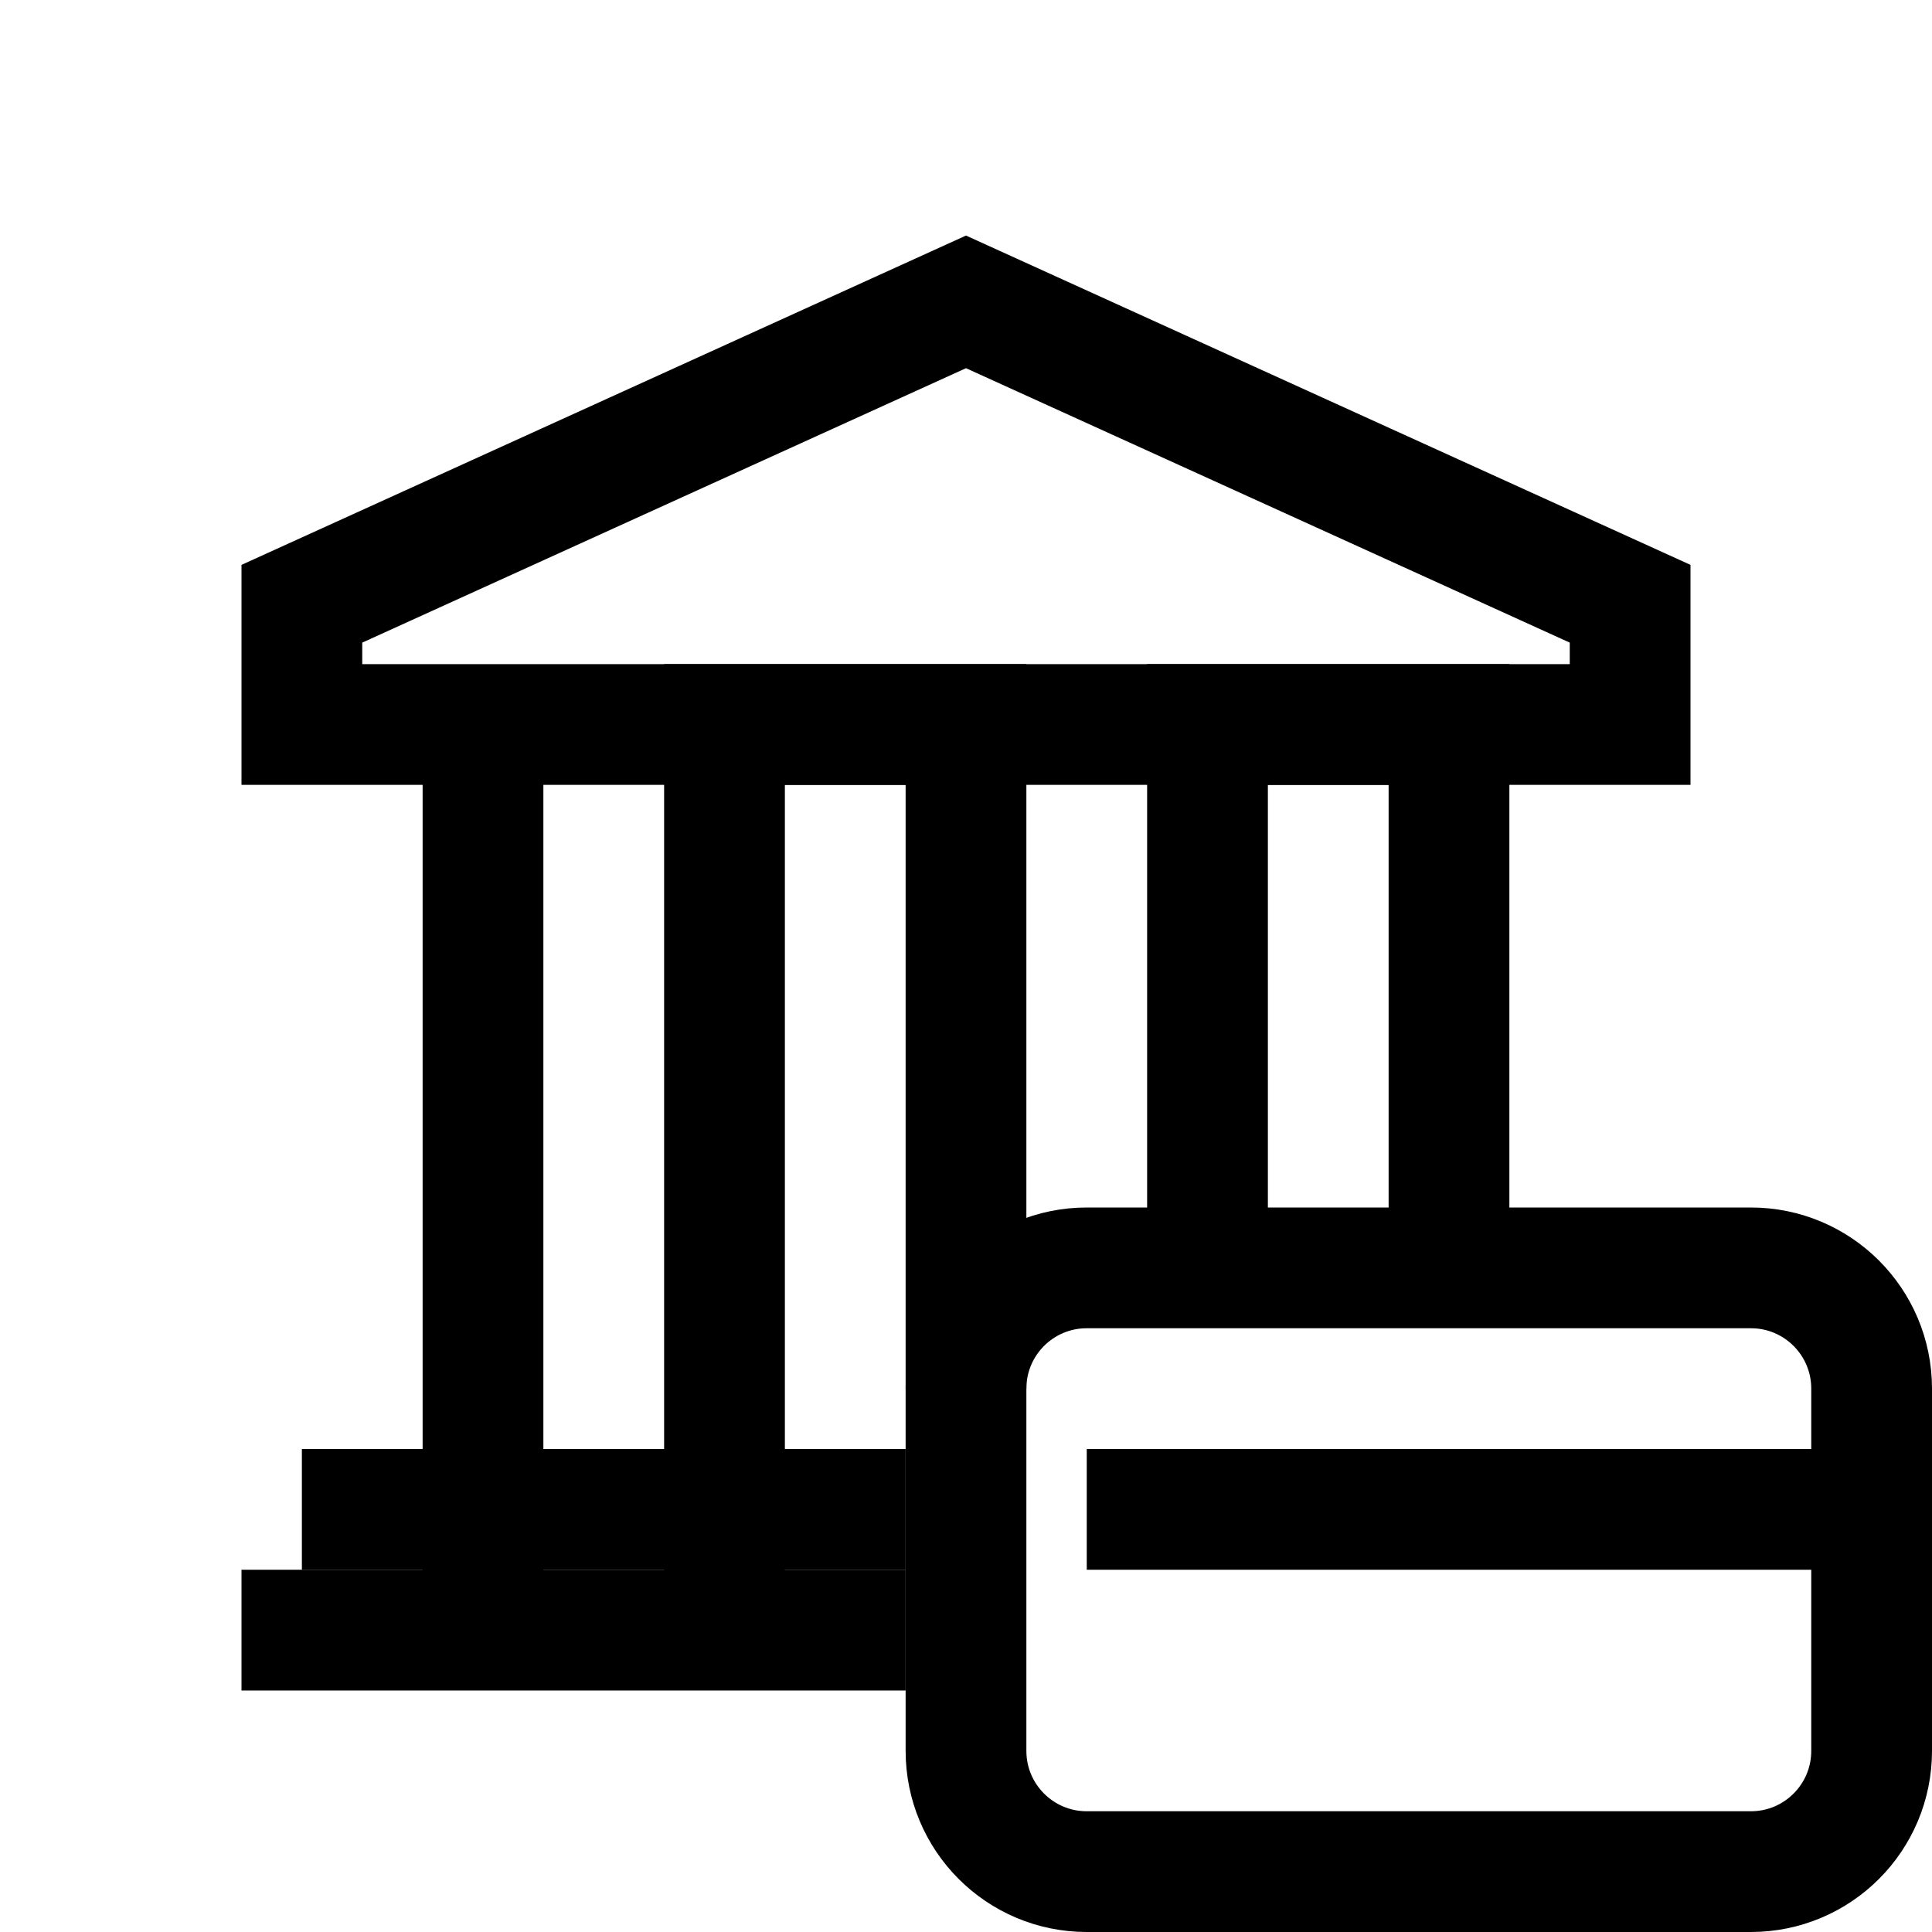 <?xml version="1.0" encoding="iso-8859-1"?>
<!-- Generator: Adobe Illustrator 21.1.0, SVG Export Plug-In . SVG Version: 6.00 Build 0)  -->
<svg version="1.1" id="Layer_1" xmlns="http://www.w3.org/2000/svg" xmlns:xlink="http://www.w3.org/1999/xlink" x="0px" y="0px"
	 viewBox="0 0 32 32" style="enable-background:new 0 0 32 32;" xml:space="preserve">
<path style="fill:none;stroke:#000000;stroke-width:2;stroke-miterlimit:10;" d="M29,31H18c-1.105,0-2-0.895-2-2v-6
	c0-1.105,0.895-2,2-2h11c1.105,0,2,0.895,2,2v6C31,30.105,30.105,31,29,31z"/>
<line style="fill:none;stroke:#000000;stroke-width:2;stroke-miterlimit:10;" x1="31" y1="25" x2="18" y2="25"/>
<polygon style="fill:none;stroke:#000000;stroke-width:2;stroke-miterlimit:10;" points="5,12 5,10 16,5 27,10 27,12 "/>
<line style="fill:none;stroke:#000000;stroke-width:2;stroke-miterlimit:10;" x1="8" y1="12" x2="8" y2="27"/>
<polyline style="fill:none;stroke:#000000;stroke-width:2;stroke-miterlimit:10;" points="12,27 12,12 16,12 16,23 "/>
<polyline style="fill:none;stroke:#000000;stroke-width:2;stroke-miterlimit:10;" points="20,21 20,12 24,12 24,21 "/>
<line style="fill:none;stroke:#000000;stroke-width:2;stroke-miterlimit:10;" x1="4" y1="27" x2="15" y2="27"/>
<line style="fill:none;stroke:#000000;stroke-width:2;stroke-miterlimit:10;" x1="5" y1="25" x2="15" y2="25"/>
</svg>
